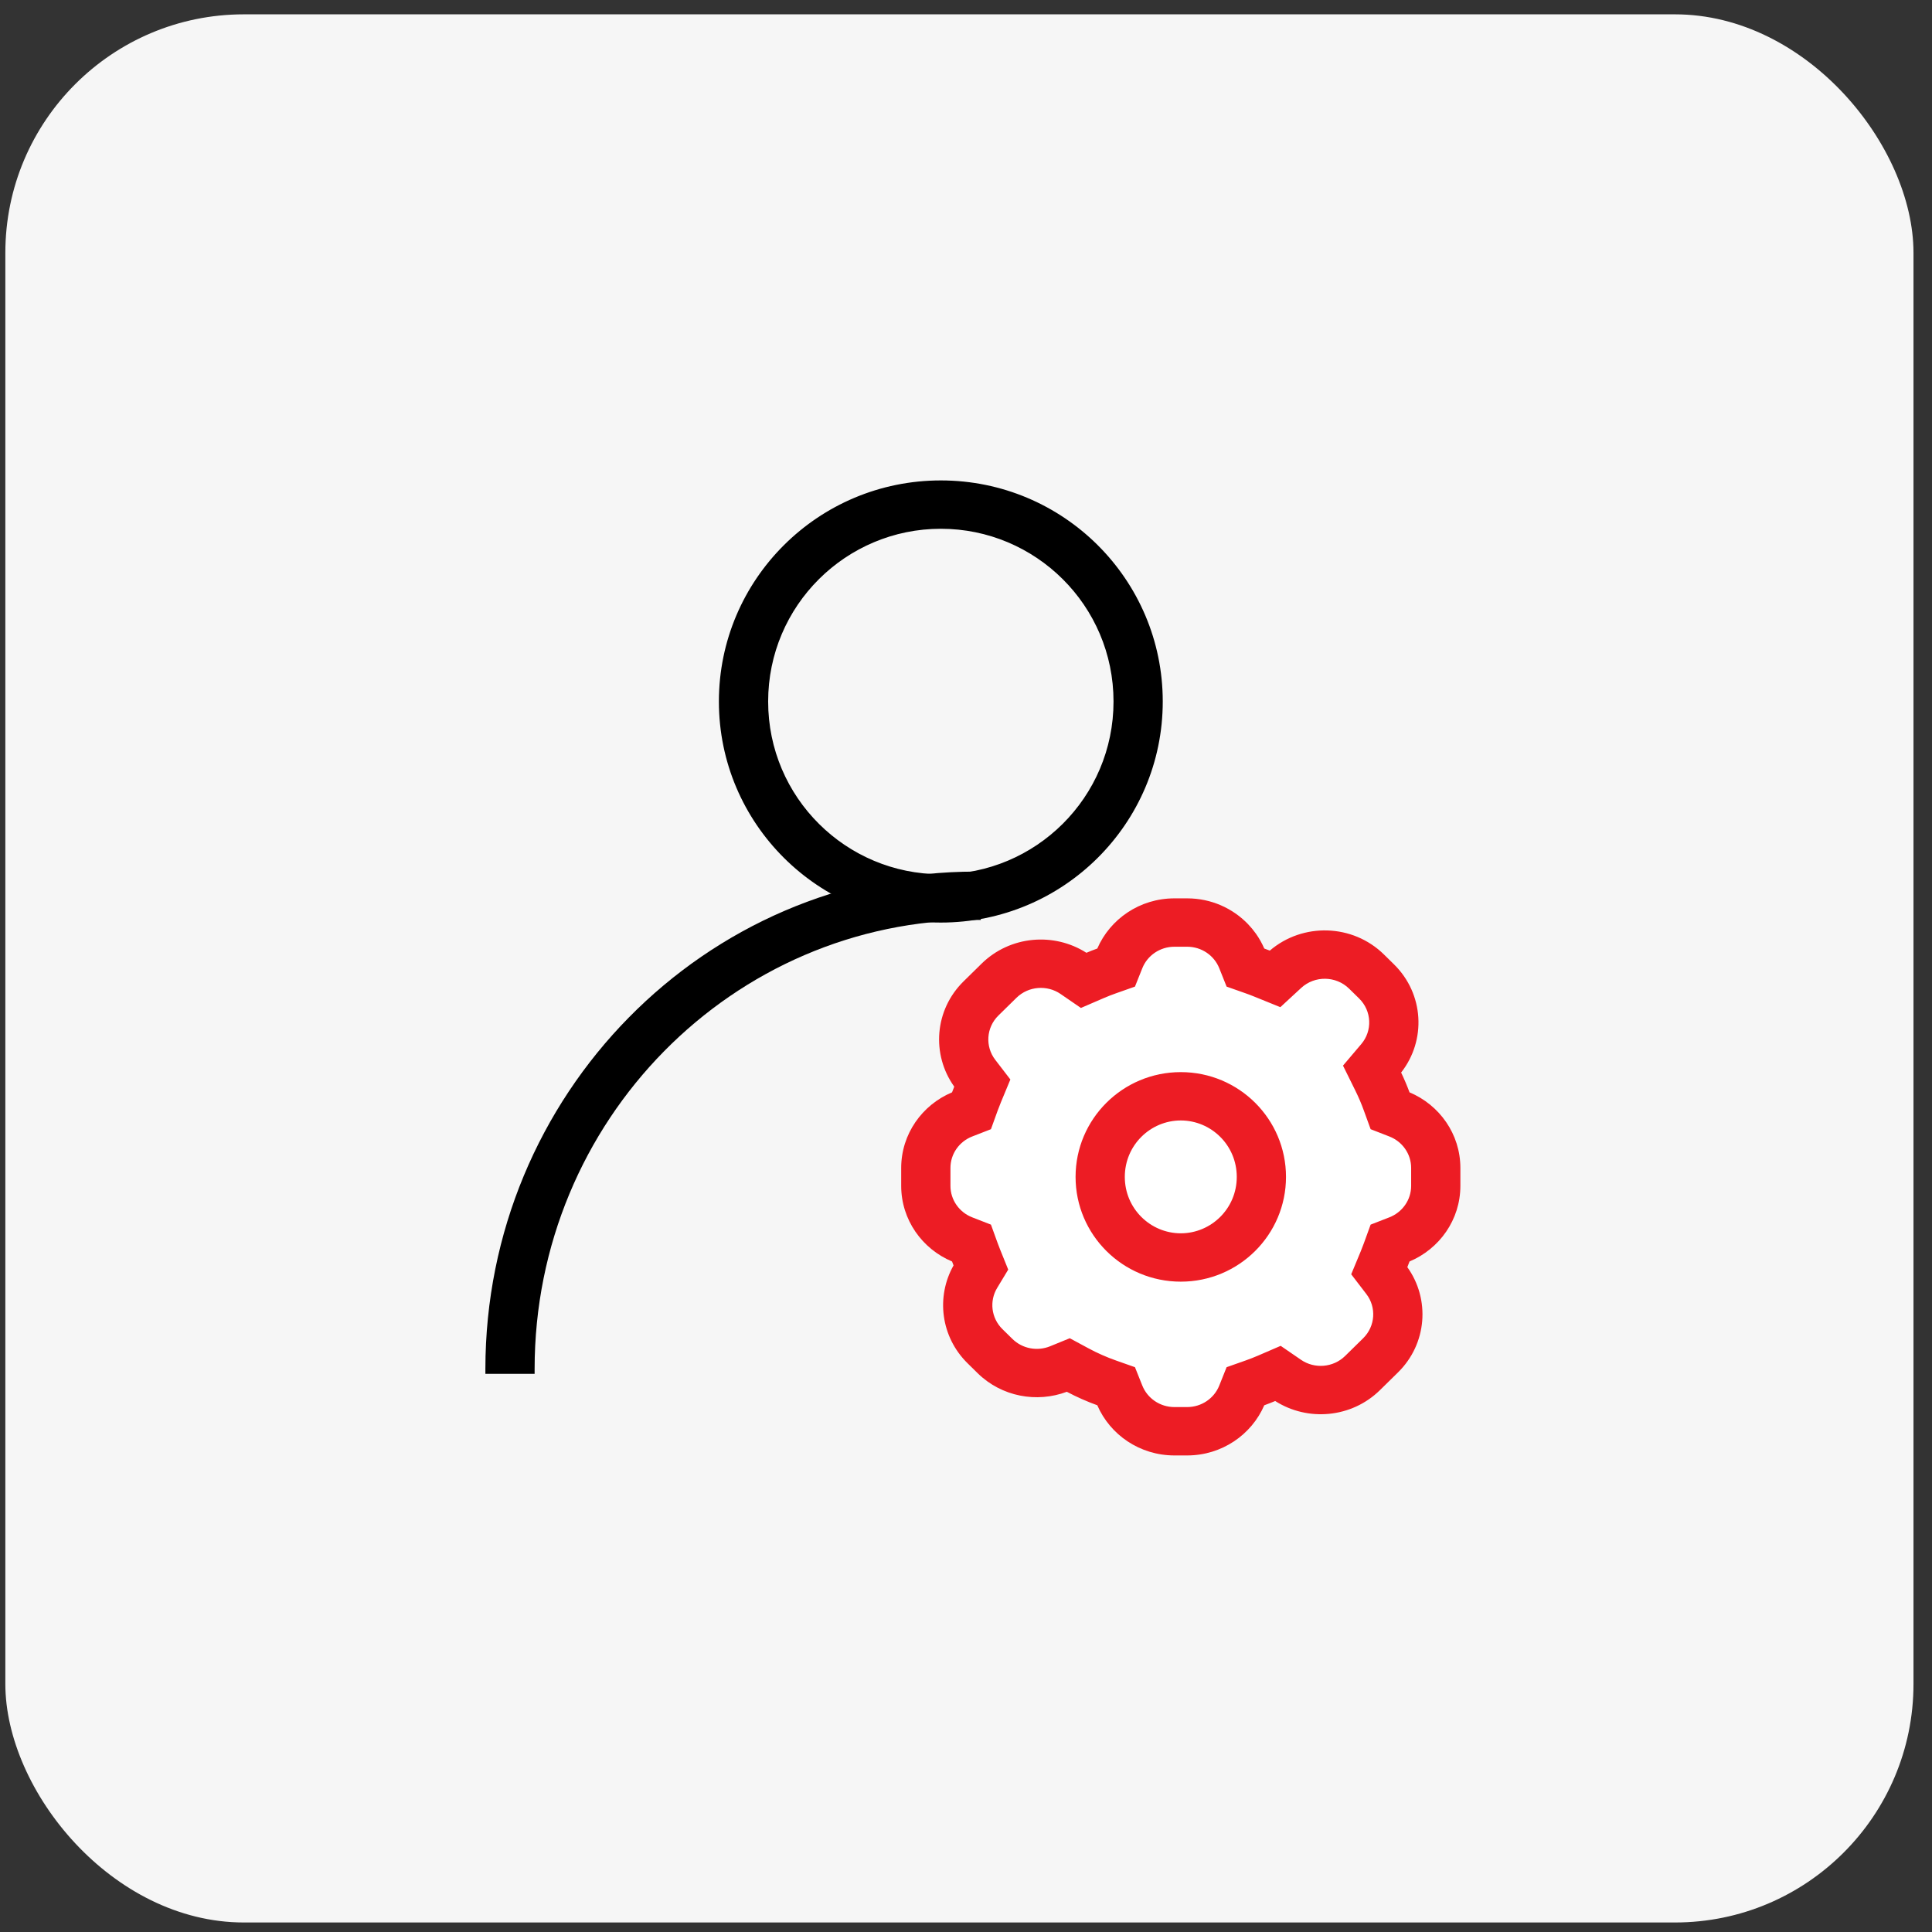 <svg width="81" height="81" viewBox="0 0 81 81" fill="none" xmlns="http://www.w3.org/2000/svg">
<rect x="0" y="0" width="81" height="81" fill="#333333" stroke="none"/>
<rect x="0.224" y="0.601" width="80" height="80" rx="10" fill="#F6F6F6"/>
<path fill-rule="evenodd" clip-rule="evenodd" d="M40.914 38.367C30.609 38.367 22.208 46.86 22.208 57.395H20.556C20.556 46.017 29.645 36.745 40.914 36.745V38.367Z" fill="black"/>
<path fill-rule="evenodd" clip-rule="evenodd" d="M20.35 57.395C20.35 45.911 29.524 36.542 40.914 36.542H41.121V38.569H40.914C30.73 38.569 22.414 46.965 22.414 57.395V57.598H20.35V57.395ZM20.764 57.193H22.003C22.109 46.716 30.443 38.277 40.708 38.165V36.949C29.721 37.06 20.87 46.082 20.764 57.193Z" fill="black"/>
<path fill-rule="evenodd" clip-rule="evenodd" d="M39.445 36.855C43.535 36.855 46.891 33.544 46.891 29.411C46.891 25.277 43.535 21.967 39.445 21.967C35.355 21.967 31.998 25.277 31.998 29.411C31.998 33.544 35.355 36.855 39.445 36.855ZM39.445 38.477C44.469 38.477 48.543 34.418 48.543 29.411C48.543 24.404 44.469 20.345 39.445 20.345C34.42 20.345 30.347 24.404 30.347 29.411C30.347 34.418 34.42 38.477 39.445 38.477Z" fill="black"/>
<path fill-rule="evenodd" clip-rule="evenodd" d="M39.445 20.548C34.537 20.548 30.553 24.513 30.553 29.411C30.553 34.309 34.537 38.274 39.445 38.274C44.353 38.274 48.336 34.309 48.336 29.411C48.336 24.513 44.353 20.548 39.445 20.548ZM30.14 29.411C30.14 24.295 34.303 20.142 39.445 20.142C44.586 20.142 48.749 24.295 48.749 29.411C48.749 34.527 44.586 38.679 39.445 38.679C34.303 38.679 30.14 34.527 30.14 29.411ZM39.445 22.169C35.472 22.169 32.205 25.386 32.205 29.411C32.205 33.435 35.472 36.652 39.445 36.652C43.418 36.652 46.685 33.435 46.685 29.411C46.685 25.386 43.418 22.169 39.445 22.169ZM31.792 29.411C31.792 25.168 35.238 21.764 39.445 21.764C43.651 21.764 47.098 25.168 47.098 29.411C47.098 33.654 43.651 37.058 39.445 37.058C35.238 37.058 31.792 33.654 31.792 29.411Z" fill="black"/>
<path fill-rule="evenodd" clip-rule="evenodd" d="M40.078 52.734C40.119 52.847 40.162 52.959 40.206 53.069C39.455 54.314 39.625 55.945 40.714 57.015L41.133 57.426C42.108 58.384 43.541 58.618 44.74 58.128C45.194 58.373 45.669 58.584 46.162 58.757C46.644 59.963 47.839 60.817 49.238 60.817H49.772C51.171 60.817 52.366 59.963 52.848 58.757C53.064 58.681 53.276 58.598 53.485 58.508C54.773 59.391 56.559 59.269 57.708 58.14L58.464 57.398C59.643 56.24 59.744 54.425 58.769 53.154C58.826 53.016 58.881 52.876 58.932 52.734C60.155 52.259 61.021 51.087 61.021 49.717V48.967C61.021 47.597 60.155 46.425 58.932 45.95C58.806 45.604 58.662 45.267 58.501 44.939C59.582 43.665 59.514 41.768 58.296 40.572L57.877 40.161C56.611 38.918 54.575 38.895 53.28 40.09C53.138 40.033 52.994 39.978 52.848 39.927C52.367 38.721 51.171 37.867 49.772 37.867H49.238C47.839 37.867 46.644 38.721 46.162 39.927C45.947 40.003 45.734 40.086 45.526 40.176C44.238 39.292 42.451 39.414 41.301 40.544L40.546 41.285C39.367 42.443 39.265 44.259 40.241 45.529C40.184 45.668 40.129 45.808 40.078 45.95C38.855 46.425 37.989 47.597 37.989 48.967L37.989 49.717C37.989 51.087 38.855 52.259 40.078 52.734Z" fill="white"/>
<path fill-rule="evenodd" clip-rule="evenodd" d="M42.041 53.211L41.627 53.896C41.252 54.519 41.339 55.335 41.882 55.868L42.301 56.28C42.787 56.757 43.503 56.877 44.105 56.63L44.839 56.33L45.535 56.706C45.914 56.911 46.31 57.087 46.72 57.231L47.426 57.48L47.7 58.165C47.941 58.771 48.541 59.195 49.238 59.195H49.772C50.469 59.195 51.069 58.771 51.311 58.165L51.584 57.48L52.29 57.231C52.469 57.168 52.646 57.099 52.82 57.023L53.669 56.657L54.43 57.178C55.073 57.619 55.967 57.556 56.541 56.993L57.296 56.251C57.885 55.673 57.937 54.765 57.45 54.131L56.885 53.395L57.239 52.542C57.287 52.426 57.333 52.309 57.376 52.191L57.627 51.497L58.324 51.226C58.939 50.988 59.369 50.4 59.369 49.717V48.967C59.369 48.285 58.939 47.697 58.324 47.458L57.627 47.187L57.376 46.494C57.271 46.204 57.15 45.921 57.015 45.647L56.55 44.705L57.232 43.901C57.771 43.265 57.736 42.316 57.128 41.719L56.709 41.307L57.877 40.161L58.296 40.572C59.514 41.768 59.582 43.665 58.501 44.939C58.662 45.267 58.806 45.604 58.932 45.95C60.155 46.425 61.021 47.597 61.021 48.967V49.717C61.021 51.087 60.155 52.259 58.932 52.734C58.881 52.876 58.826 53.016 58.769 53.154C59.744 54.425 59.643 56.24 58.464 57.398L57.708 58.14C56.559 59.269 54.773 59.391 53.485 58.508C53.276 58.598 53.064 58.681 52.848 58.757C52.366 59.963 51.171 60.817 49.772 60.817H49.238C47.839 60.817 46.644 59.963 46.162 58.757C45.669 58.584 45.194 58.373 44.74 58.128C43.541 58.618 42.108 58.384 41.133 57.426L40.714 57.015C39.625 55.945 39.455 54.314 40.206 53.069C40.162 52.959 40.119 52.847 40.078 52.734C38.855 52.259 37.989 51.087 37.989 49.717V48.967C37.989 47.597 38.855 46.425 40.078 45.95C40.129 45.808 40.184 45.668 40.241 45.529C39.265 44.259 39.367 42.443 40.546 41.285L41.301 40.544C42.451 39.414 44.238 39.292 45.526 40.176C45.734 40.086 45.947 40.003 46.162 39.927C46.644 38.721 47.839 37.867 49.238 37.867H49.772C50.719 37.867 51.572 38.258 52.175 38.885C52.288 39.002 52.392 39.129 52.486 39.262C52.632 39.468 52.754 39.69 52.848 39.927C52.994 39.978 53.138 40.033 53.28 40.09C54.575 38.895 56.611 38.918 57.877 40.161L56.709 41.307C56.077 40.686 55.058 40.674 54.411 41.272L53.635 41.989L52.649 41.589C52.531 41.541 52.411 41.496 52.29 41.453L51.584 41.204L51.311 40.519C51.069 39.913 50.469 39.489 49.772 39.489H49.238C48.541 39.489 47.941 39.913 47.7 40.519L47.426 41.204L46.72 41.453C46.541 41.516 46.364 41.586 46.191 41.66L45.341 42.027L44.58 41.505C43.937 41.064 43.043 41.127 42.469 41.69L41.714 42.432C41.125 43.01 41.073 43.919 41.56 44.553L42.125 45.288L41.771 46.142C41.723 46.258 41.677 46.375 41.634 46.494L41.383 47.187L40.686 47.458C40.071 47.697 39.641 48.285 39.641 48.967V49.717C39.641 50.4 40.071 50.988 40.686 51.226L41.383 51.497L41.634 52.191C41.668 52.285 41.704 52.378 41.742 52.471L42.041 53.211Z" fill="#ED1C24"/>
<path fill-rule="evenodd" clip-rule="evenodd" d="M46.005 39.767C46.539 38.532 47.785 37.664 49.238 37.664H49.772C50.778 37.664 51.685 38.08 52.325 38.746C52.445 38.871 52.556 39.005 52.656 39.146C52.793 39.34 52.91 39.547 53.005 39.767C53.083 39.795 53.16 39.825 53.237 39.855C54.616 38.674 56.71 38.728 58.023 40.017L58.442 40.429C59.704 41.668 59.804 43.615 58.743 44.967C58.872 45.237 58.99 45.514 59.095 45.797C60.348 46.322 61.227 47.544 61.227 48.967V49.717C61.227 51.141 60.348 52.362 59.095 52.888C59.065 52.968 59.035 53.047 59.003 53.126C59.965 54.471 59.834 56.339 58.61 57.541L57.854 58.283C56.661 59.455 54.823 59.606 53.463 58.738C53.312 58.801 53.159 58.861 53.005 58.917C52.471 60.152 51.225 61.02 49.772 61.02H49.238C47.785 61.02 46.539 60.152 46.005 58.917C45.564 58.757 45.137 58.568 44.727 58.351C43.473 58.823 41.998 58.563 40.987 57.57L40.568 57.158C39.436 56.046 39.239 54.363 39.978 53.053C39.957 52.998 39.936 52.943 39.915 52.888C38.662 52.362 37.783 51.141 37.783 49.717V48.967C37.783 47.544 38.662 46.322 39.915 45.797C39.945 45.717 39.975 45.637 40.007 45.558C39.045 44.213 39.175 42.344 40.4 41.142L41.155 40.4C42.349 39.228 44.187 39.077 45.548 39.946C45.698 39.883 45.851 39.823 46.005 39.767ZM49.238 38.07C47.927 38.07 46.806 38.87 46.354 40.001L46.32 40.086L46.232 40.117C46.021 40.192 45.813 40.273 45.609 40.361L45.503 40.407L45.408 40.342C44.2 39.513 42.525 39.628 41.447 40.687L40.692 41.429C39.586 42.514 39.491 44.216 40.406 45.407L40.477 45.499L40.433 45.606C40.376 45.742 40.323 45.879 40.273 46.018L40.241 46.105L40.154 46.138C39.007 46.584 38.196 47.683 38.196 48.967V49.717C38.196 51.001 39.007 52.1 40.154 52.546L40.241 52.58L40.273 52.666C40.313 52.777 40.355 52.886 40.398 52.994L40.436 53.087L40.384 53.172C39.68 54.339 39.839 55.869 40.86 56.871L41.279 57.283C42.193 58.181 43.536 58.4 44.661 57.94L44.752 57.903L44.839 57.95C45.284 58.19 45.749 58.397 46.232 58.567L46.32 58.598L46.354 58.683C46.806 59.814 47.927 60.614 49.238 60.614H49.772C51.083 60.614 52.204 59.814 52.656 58.683L52.69 58.598L52.778 58.567C52.989 58.492 53.197 58.411 53.401 58.322L53.508 58.277L53.603 58.342C54.81 59.17 56.485 59.054 57.562 57.996L58.318 57.254C59.423 56.169 59.518 54.468 58.604 53.276L58.533 53.184L58.578 53.078C58.634 52.942 58.687 52.805 58.737 52.666L58.769 52.58L58.856 52.546C60.003 52.1 60.814 51.002 60.814 49.717V48.967C60.814 47.683 60.003 46.584 58.856 46.138L58.769 46.105L58.737 46.018C58.614 45.679 58.473 45.348 58.315 45.028L58.257 44.91L58.342 44.81C59.356 43.615 59.291 41.837 58.15 40.716L57.877 40.447L57.001 41.307L57.274 41.576C57.958 42.248 57.998 43.315 57.391 44.031L56.794 44.735L57.2 45.559C57.339 45.839 57.463 46.129 57.57 46.426L57.79 47.032L58.4 47.269C59.092 47.538 59.575 48.199 59.575 48.967V49.717C59.575 50.485 59.091 51.147 58.4 51.415L57.79 51.652L57.57 52.259C57.526 52.38 57.48 52.5 57.43 52.619L57.121 53.365L57.615 54.009C58.163 54.723 58.104 55.744 57.442 56.394L56.687 57.136C56.041 57.77 55.036 57.841 54.312 57.345L53.646 56.888L52.903 57.209C52.725 57.286 52.544 57.357 52.36 57.422L51.742 57.639L51.503 58.239C51.231 58.92 50.556 59.398 49.772 59.398H49.238C48.454 59.398 47.779 58.92 47.507 58.239L47.268 57.639L46.65 57.422C46.23 57.274 45.824 57.093 45.436 56.884L44.827 56.555L44.184 56.818C43.507 57.094 42.702 56.96 42.155 56.423L41.736 56.011C41.125 55.411 41.027 54.493 41.45 53.793L41.811 53.193L41.55 52.546C41.511 52.451 41.475 52.355 41.44 52.259L41.22 51.652L40.61 51.415C39.919 51.146 39.435 50.485 39.435 49.717V48.967C39.435 48.199 39.919 47.538 40.61 47.27L41.22 47.032L41.44 46.426C41.484 46.304 41.53 46.184 41.58 46.065L41.889 45.319L41.395 44.675C40.847 43.961 40.905 42.939 41.568 42.289L42.323 41.547C42.968 40.913 43.974 40.842 44.698 41.339L45.364 41.796L46.108 41.475C46.285 41.398 46.466 41.327 46.65 41.262L47.268 41.045L47.507 40.445C47.779 39.764 48.454 39.286 49.238 39.286H49.772C50.556 39.286 51.231 39.764 51.503 40.445L51.742 41.045L52.36 41.262C52.484 41.306 52.607 41.353 52.728 41.402L53.59 41.752L54.27 41.124C54.947 40.498 55.987 40.467 56.701 41.029L57.58 40.165C56.388 39.139 54.585 39.163 53.421 40.238L53.324 40.328L53.201 40.278C53.062 40.221 52.921 40.168 52.778 40.117L52.69 40.086L52.656 40.001C52.568 39.779 52.453 39.57 52.317 39.378C52.228 39.252 52.13 39.134 52.024 39.024C51.459 38.436 50.659 38.07 49.772 38.07H49.238ZM56.563 41.451C56.01 40.907 55.118 40.897 54.553 41.419L53.679 42.226L52.571 41.777C52.455 41.73 52.338 41.685 52.22 41.644L51.426 41.364L51.118 40.593C50.907 40.063 50.381 39.692 49.772 39.692H49.238C48.629 39.692 48.103 40.063 47.892 40.593L47.584 41.364L46.79 41.644C46.615 41.706 46.443 41.773 46.274 41.846L45.318 42.259L44.462 41.671C43.9 41.285 43.117 41.341 42.615 41.834L41.859 42.576C41.344 43.081 41.299 43.876 41.725 44.431L42.36 45.258L41.962 46.218C41.915 46.331 41.87 46.446 41.828 46.562L41.546 47.342L40.762 47.647C40.224 47.855 39.848 48.37 39.848 48.967V49.717C39.848 50.314 40.224 50.829 40.762 51.038L41.546 51.343L41.829 52.123C41.862 52.215 41.897 52.306 41.934 52.396L42.27 53.229L41.805 53.999C41.476 54.544 41.553 55.258 42.028 55.725L42.447 56.136C42.872 56.553 43.498 56.659 44.026 56.443L44.851 56.106L45.635 56.529C46.004 56.728 46.39 56.899 46.79 57.04L47.584 57.32L47.892 58.091C48.104 58.621 48.629 58.992 49.238 58.992H49.772C50.381 58.992 50.907 58.621 51.118 58.091L51.426 57.32L52.22 57.04C52.395 56.978 52.567 56.911 52.737 56.838L53.693 56.425L54.548 57.012C55.111 57.398 55.893 57.342 56.395 56.849L57.15 56.108C57.665 55.602 57.711 54.807 57.285 54.253L56.65 53.425L57.048 52.466C57.095 52.353 57.139 52.238 57.181 52.123L57.464 51.343L58.248 51.038C58.787 50.829 59.163 50.314 59.163 49.717V48.967C59.163 48.37 58.787 47.855 58.248 47.647L57.464 47.342L57.181 46.562C57.079 46.279 56.961 46.003 56.829 45.735L56.306 44.676L57.073 43.772C57.545 43.216 57.514 42.385 56.982 41.862L56.563 41.451Z" fill="#ED1C24"/>
<path fill-rule="evenodd" clip-rule="evenodd" d="M49.505 51.91C50.892 51.91 52.058 50.782 52.058 49.342C52.058 47.901 50.892 46.773 49.505 46.773C48.118 46.773 46.952 47.901 46.952 49.342C46.952 50.782 48.118 51.91 49.505 51.91ZM49.505 53.531C51.827 53.531 53.71 51.656 53.71 49.342C53.71 47.028 51.827 45.152 49.505 45.152C47.183 45.152 45.3 47.028 45.3 49.342C45.3 51.656 47.183 53.531 49.505 53.531Z" fill="#ED1C24"/>
<path fill-rule="evenodd" clip-rule="evenodd" d="M49.505 45.354C47.3 45.354 45.507 47.137 45.507 49.342C45.507 51.546 47.3 53.329 49.505 53.329C51.71 53.329 53.503 51.546 53.503 49.342C53.503 47.137 51.71 45.354 49.505 45.354ZM45.094 49.342C45.094 46.918 47.066 44.949 49.505 44.949C51.944 44.949 53.916 46.918 53.916 49.342C53.916 51.765 51.944 53.734 49.505 53.734C47.066 53.734 45.094 51.765 45.094 49.342ZM49.505 46.976C48.234 46.976 47.158 48.01 47.158 49.342C47.158 50.673 48.234 51.707 49.505 51.707C50.776 51.707 51.852 50.673 51.852 49.342C51.852 48.01 50.776 46.976 49.505 46.976ZM46.745 49.342C46.745 47.791 48.001 46.571 49.505 46.571C51.009 46.571 52.265 47.791 52.265 49.342C52.265 50.892 51.009 52.112 49.505 52.112C48.001 52.112 46.745 50.892 46.745 49.342Z" fill="#ED1C24"/>
</svg>
